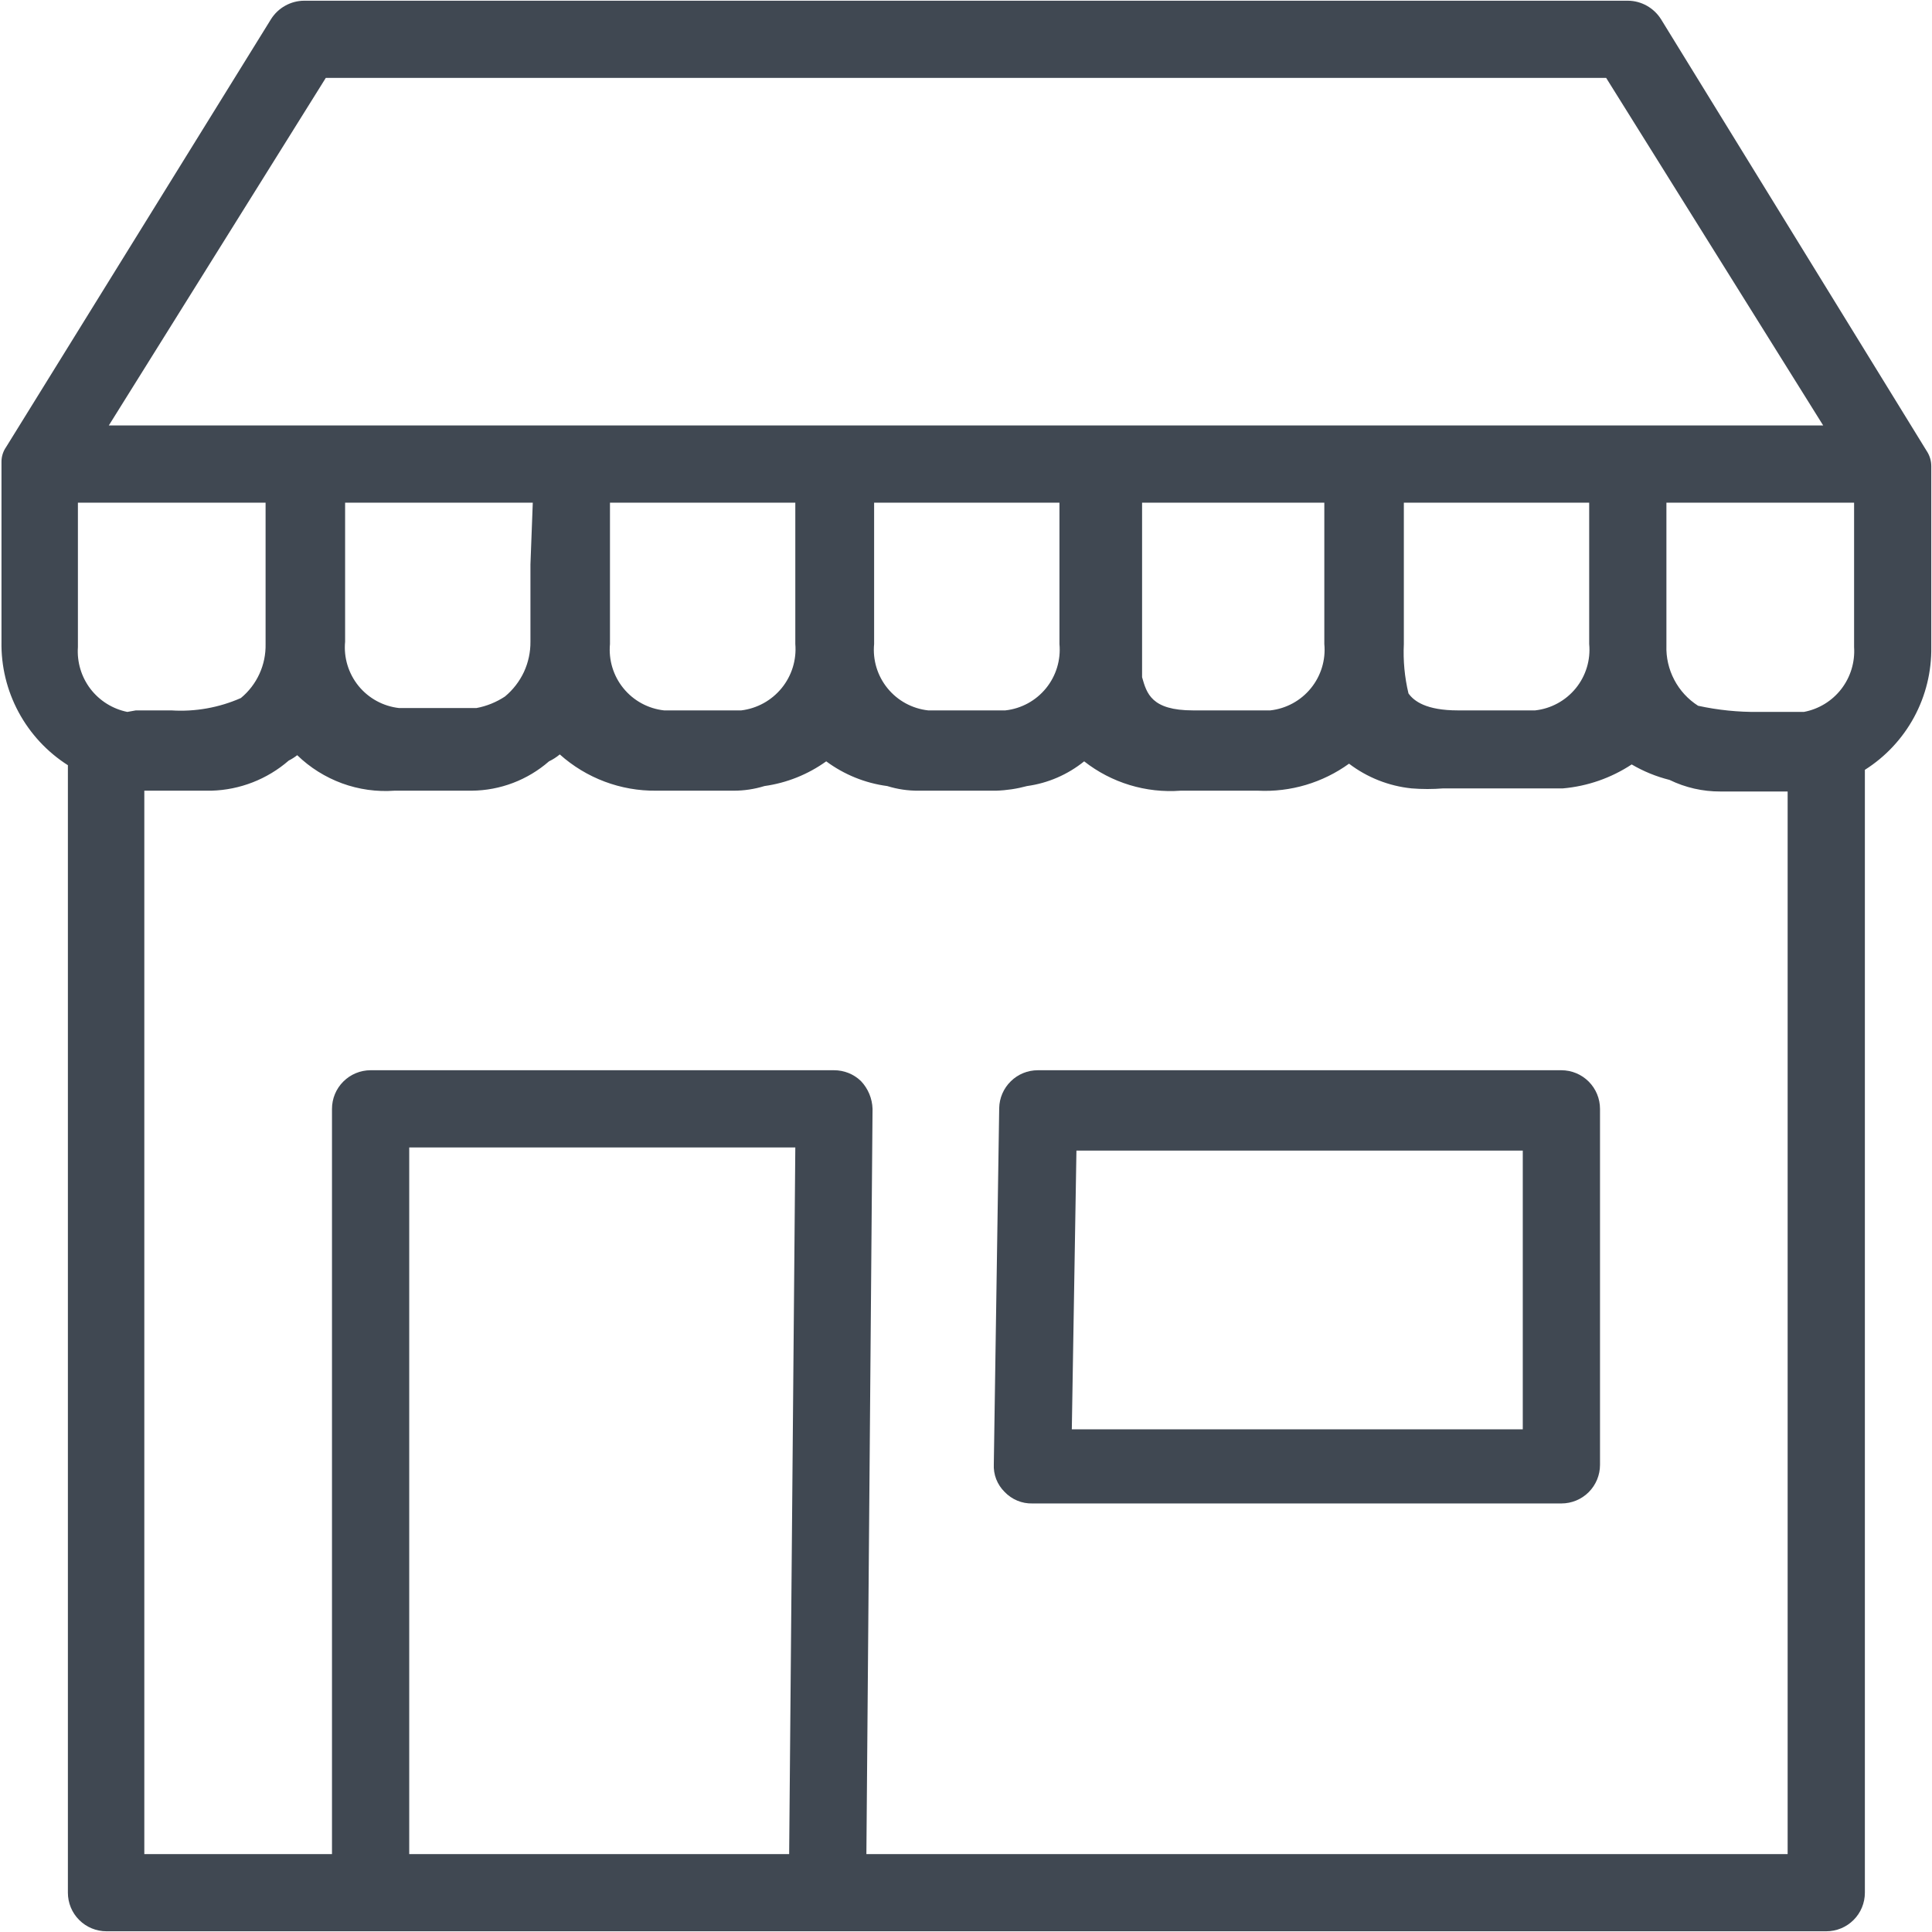 <svg width="43" height="43" viewBox="0 0 43 43" fill="none" xmlns="http://www.w3.org/2000/svg">
<path d="M42.984 10.38C42.985 10.257 42.949 10.138 42.881 10.036L36.969 0.428C36.89 0.303 36.781 0.199 36.652 0.127C36.523 0.055 36.378 0.016 36.23 0.016H6.77C6.622 0.016 6.477 0.055 6.348 0.127C6.218 0.199 6.109 0.303 6.031 0.428L0.136 9.95C0.069 10.046 0.033 10.16 0.033 10.277V14.281C0.023 14.828 0.154 15.367 0.413 15.849C0.672 16.33 1.05 16.738 1.511 17.031V42.125C1.511 42.353 1.601 42.572 1.763 42.733C1.924 42.894 2.142 42.984 2.37 42.984H40.647C40.875 42.984 41.093 42.894 41.254 42.733C41.416 42.572 41.506 42.353 41.506 42.125V17.134C41.966 16.843 42.343 16.439 42.602 15.961C42.861 15.482 42.992 14.945 42.984 14.402V10.397V10.38ZM7.251 1.734H35.748L40.578 9.469H2.422L7.251 1.734ZM35.37 11.188V14.333C35.404 14.688 35.297 15.042 35.072 15.318C34.846 15.595 34.522 15.772 34.167 15.811H32.448C31.744 15.811 31.469 15.605 31.348 15.433C31.262 15.073 31.227 14.703 31.245 14.333V11.188H35.37ZM29.475 11.188V14.333C29.509 14.688 29.401 15.042 29.176 15.318C28.951 15.595 28.626 15.772 28.272 15.811H26.553C25.625 15.811 25.522 15.433 25.419 15.072V14.952C25.419 14.762 25.419 14.539 25.419 14.333V11.188H29.475ZM23.58 11.188V14.333C23.613 14.688 23.506 15.042 23.281 15.318C23.056 15.595 22.731 15.772 22.376 15.811H20.658C20.303 15.772 19.978 15.595 19.753 15.318C19.528 15.042 19.421 14.688 19.455 14.333V11.188H23.58ZM17.701 11.188V14.333C17.731 14.687 17.622 15.039 17.398 15.314C17.173 15.59 16.851 15.768 16.498 15.811H14.78C14.425 15.772 14.1 15.595 13.875 15.318C13.65 15.042 13.543 14.688 13.576 14.333V11.188H17.701ZM11.806 12.562V14.281C11.808 14.514 11.759 14.744 11.661 14.956C11.562 15.167 11.418 15.353 11.239 15.502C11.046 15.629 10.83 15.717 10.603 15.759H8.884C8.53 15.72 8.205 15.543 7.98 15.267C7.755 14.99 7.647 14.636 7.681 14.281V11.188H11.858L11.806 12.562ZM2.834 15.845C2.507 15.779 2.215 15.596 2.012 15.331C1.81 15.065 1.711 14.735 1.734 14.402V11.188H5.911V14.333C5.916 14.562 5.87 14.789 5.774 14.998C5.679 15.206 5.538 15.39 5.361 15.536C4.875 15.75 4.344 15.845 3.814 15.811H3.023L2.834 15.845ZM17.564 41.266H9.108V25.539H17.701L17.564 41.266ZM39.787 41.266H19.283L19.42 24.68C19.413 24.449 19.321 24.229 19.162 24.061C19.001 23.905 18.785 23.819 18.561 23.82H8.248C8.02 23.82 7.802 23.911 7.641 24.072C7.479 24.233 7.389 24.452 7.389 24.68V41.266H3.212V17.598H4.708C5.341 17.58 5.948 17.343 6.426 16.928C6.493 16.894 6.557 16.854 6.615 16.808C6.9 17.085 7.241 17.298 7.614 17.435C7.987 17.571 8.385 17.627 8.781 17.598H10.5C11.132 17.593 11.742 17.361 12.219 16.945C12.305 16.904 12.386 16.852 12.459 16.791C13.049 17.319 13.816 17.608 14.608 17.598H16.326C16.559 17.599 16.791 17.564 17.014 17.495C17.51 17.426 17.982 17.237 18.389 16.945C18.788 17.24 19.255 17.43 19.747 17.495C19.975 17.566 20.213 17.601 20.451 17.598H22.17C22.403 17.591 22.633 17.556 22.858 17.495C23.324 17.431 23.763 17.241 24.13 16.945C24.739 17.423 25.506 17.656 26.278 17.598H27.997C28.721 17.634 29.437 17.422 30.025 16.997C30.43 17.305 30.911 17.495 31.417 17.547C31.652 17.566 31.887 17.566 32.122 17.547H34.219H34.786C35.332 17.499 35.858 17.316 36.316 17.014C36.578 17.168 36.862 17.284 37.158 17.358C37.511 17.53 37.899 17.618 38.292 17.616H39.787V41.266ZM41.266 14.402C41.288 14.737 41.187 15.069 40.981 15.336C40.775 15.602 40.479 15.783 40.148 15.845C40.062 15.845 39.976 15.845 40.062 15.845H39.134C38.684 15.85 38.234 15.804 37.794 15.708C37.57 15.565 37.387 15.366 37.264 15.131C37.14 14.896 37.08 14.633 37.089 14.367V11.188H41.266V14.402Z" fill="#404852"/>
<path d="M34.751 23.82H23.098C22.873 23.82 22.657 23.908 22.497 24.066C22.336 24.223 22.243 24.438 22.239 24.663L22.119 32.586C22.113 32.7 22.131 32.815 22.172 32.921C22.214 33.028 22.277 33.124 22.359 33.205C22.439 33.289 22.535 33.355 22.641 33.399C22.748 33.444 22.863 33.465 22.978 33.462H34.751C34.979 33.462 35.198 33.372 35.359 33.211C35.52 33.05 35.611 32.831 35.611 32.603V24.68C35.611 24.452 35.52 24.233 35.359 24.072C35.198 23.911 34.979 23.82 34.751 23.82ZM33.892 31.812H23.855L23.958 25.608H33.892V31.812Z" fill="#404852"/>
</svg>

